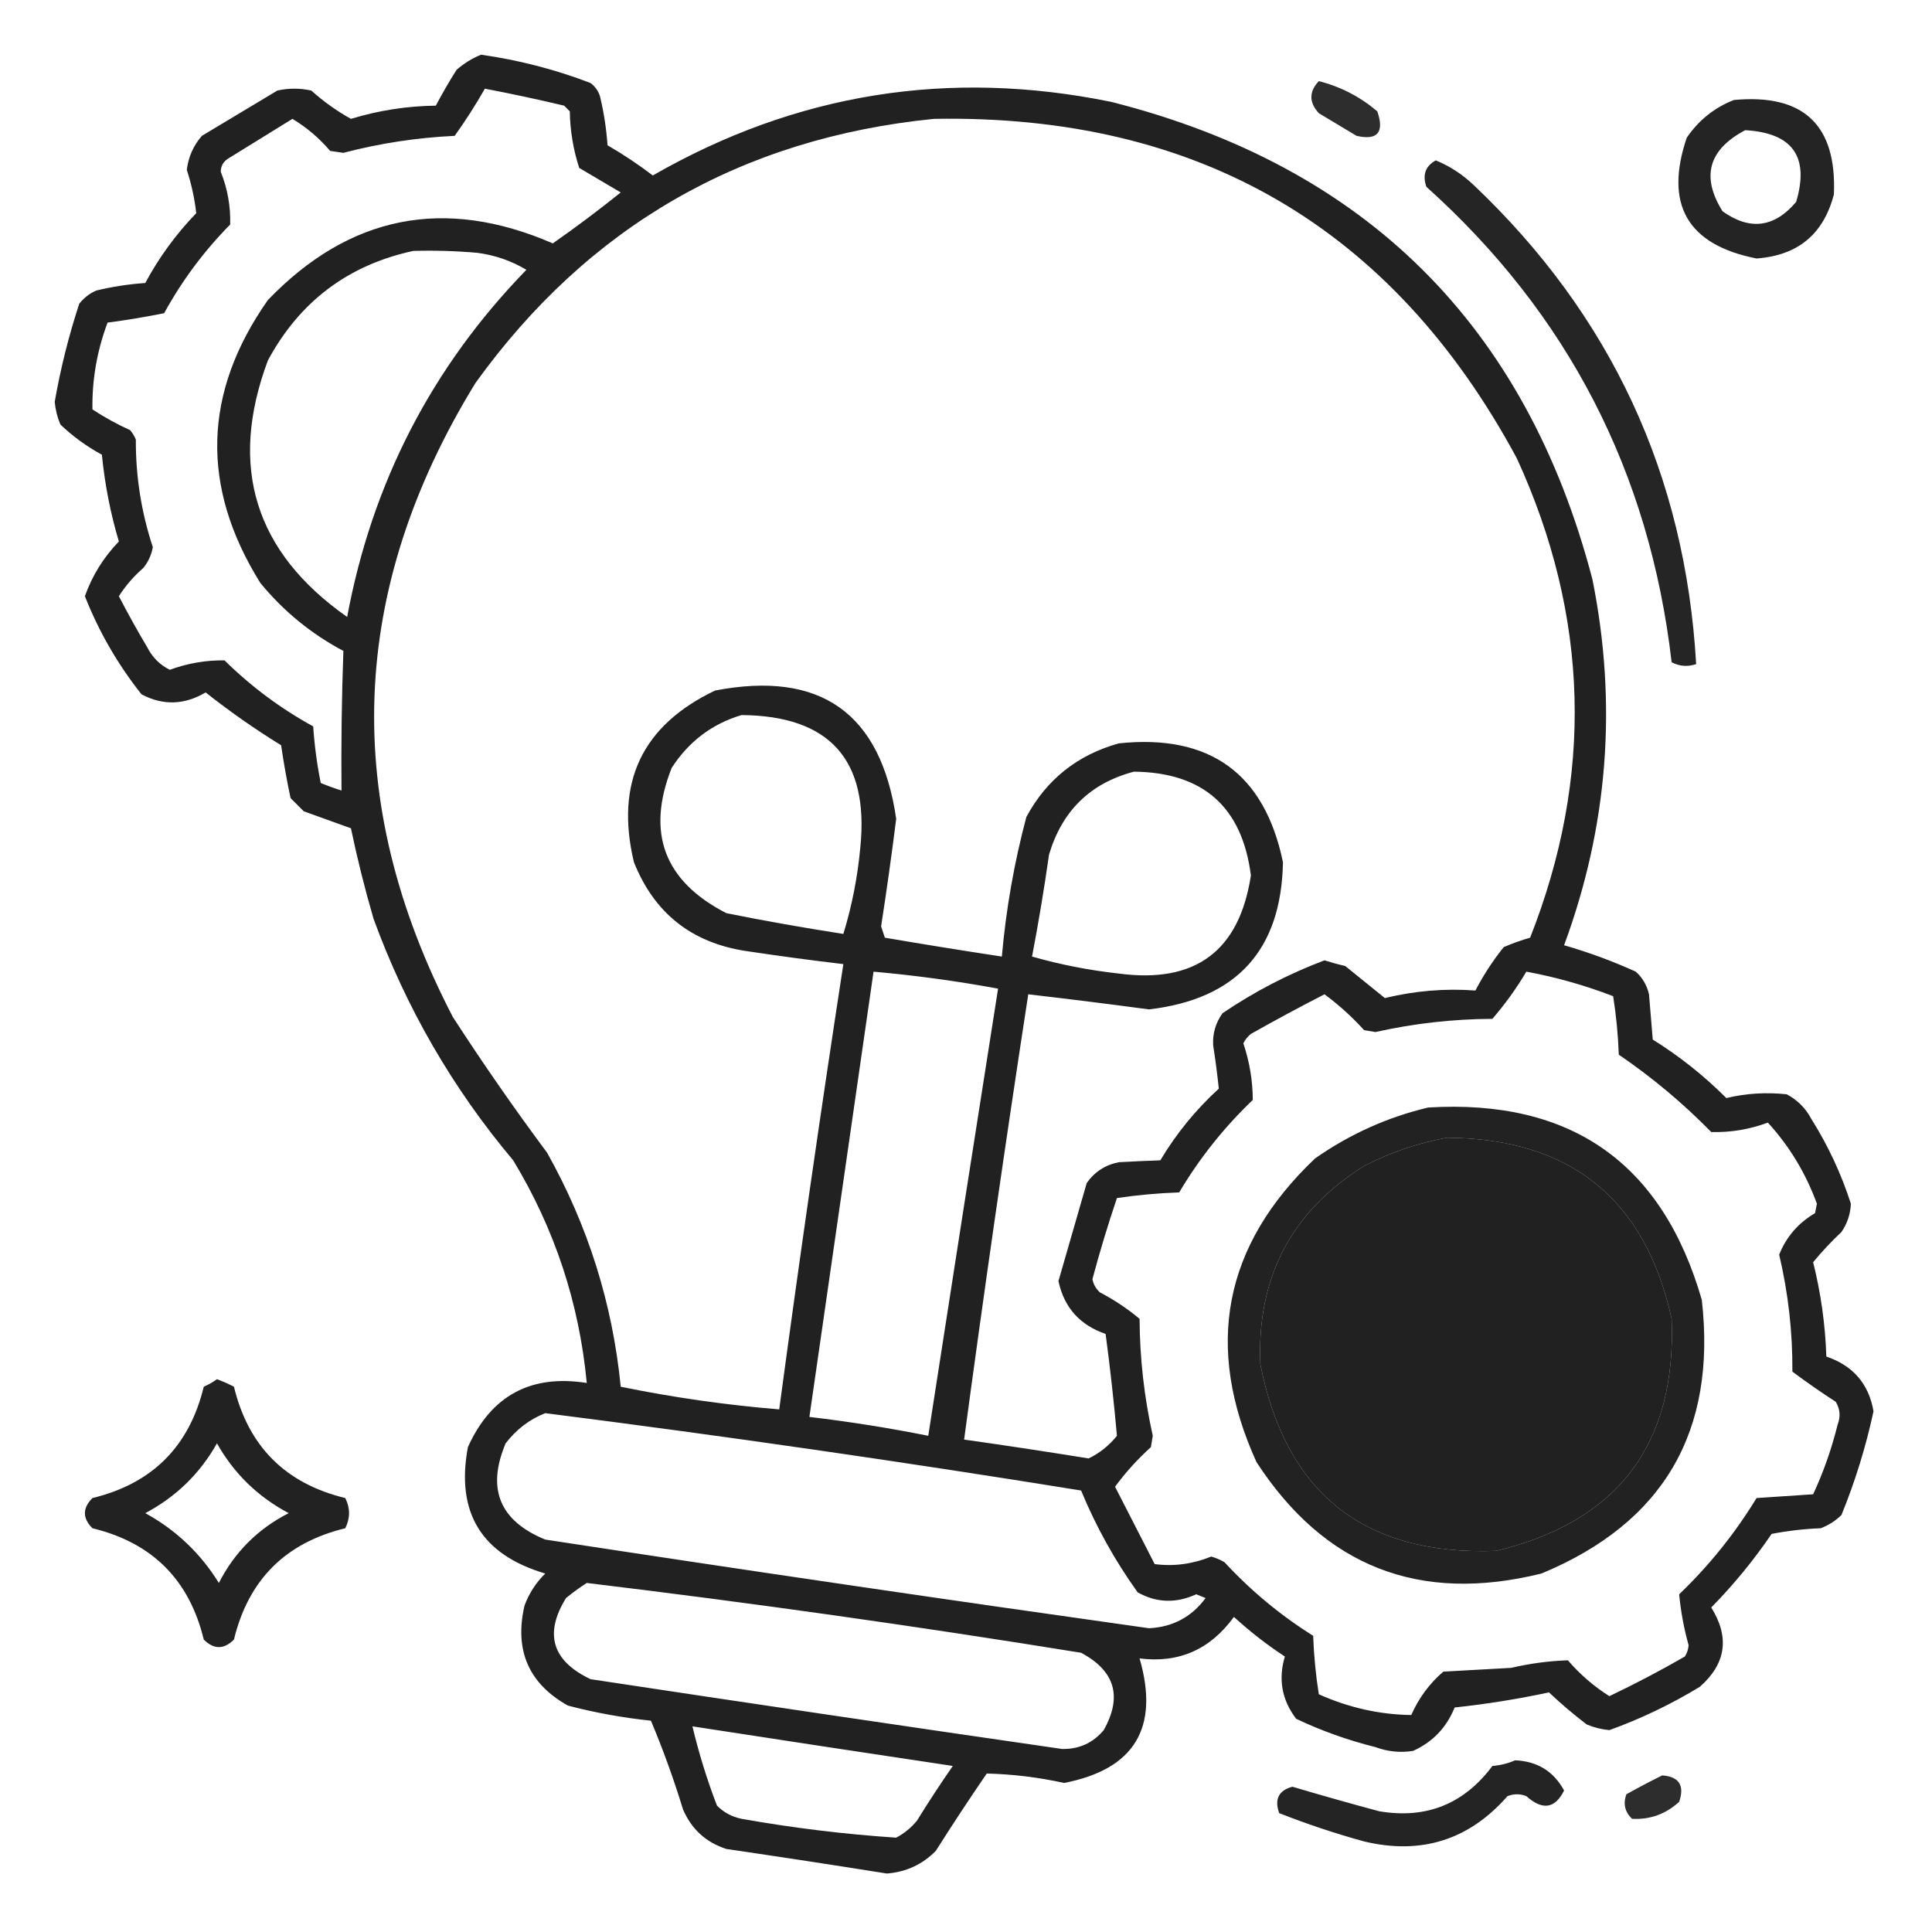<?xml version="1.0" encoding="UTF-8"?>
<!DOCTYPE svg PUBLIC "-//W3C//DTD SVG 1.1//EN" "http://www.w3.org/Graphics/SVG/1.1/DTD/svg11.dtd">
<svg xmlns="http://www.w3.org/2000/svg" version="1.1" width="512px" height="512px" style="shape-rendering:geometricPrecision; text-rendering:geometricPrecision; image-rendering:optimizeQuality; fill-rule:evenodd; clip-rule:evenodd" xmlns:xlink="http://www.w3.org/1999/xlink">
<g><path style="opacity:0.87" fill="#000000" d="M 127.5,14.5 C 137.459,15.906 147.126,18.406 156.5,22C 157.701,22.902 158.535,24.069 159,25.5C 160.03,29.773 160.697,34.106 161,38.5C 165.172,40.919 169.172,43.585 173,46.5C 210.959,24.702 251.459,18.202 294.5,27C 361.899,44.066 404.399,86.232 422,153.5C 428.656,186.586 426.156,218.919 414.5,250.5C 421.037,252.38 427.371,254.714 433.5,257.5C 435.297,259.131 436.464,261.131 437,263.5C 437.333,267.5 437.667,271.5 438,275.5C 445.076,279.906 451.576,285.072 457.5,291C 462.695,289.75 468.028,289.417 473.5,290C 476.333,291.5 478.5,293.667 480,296.5C 484.456,303.578 487.956,311.078 490.5,319C 490.385,321.732 489.552,324.232 488,326.5C 485.317,329.016 482.817,331.683 480.5,334.5C 482.551,342.693 483.718,351.027 484,359.5C 491.078,361.906 495.245,366.739 496.5,374C 494.471,383.421 491.637,392.587 488,401.5C 486.421,403.041 484.587,404.208 482.5,405C 478.129,405.172 473.796,405.672 469.5,406.5C 464.764,413.46 459.431,419.96 453.5,426C 458.417,433.895 457.417,440.895 450.5,447C 442.844,451.662 434.844,455.496 426.5,458.5C 424.423,458.308 422.423,457.808 420.5,457C 417.02,454.354 413.686,451.521 410.5,448.5C 402.256,450.269 393.923,451.602 385.5,452.5C 383.337,457.828 379.671,461.662 374.5,464C 371.101,464.546 367.768,464.213 364.5,463C 357.201,461.179 350.201,458.679 343.5,455.5C 339.706,450.528 338.706,445.028 340.5,439C 335.729,435.862 331.229,432.362 327,428.5C 320.71,437.152 312.377,440.818 302,439.5C 307.314,457.883 300.648,468.883 282,472.5C 275.251,471.012 268.418,470.179 261.5,470C 256.876,476.748 252.376,483.581 248,490.5C 244.438,494.114 240.105,496.114 235,496.5C 220.856,494.241 206.689,492.075 192.5,490C 187.09,488.257 183.256,484.757 181,479.5C 178.542,471.453 175.708,463.62 172.5,456C 165.057,455.223 157.723,453.889 150.5,452C 140.101,446.169 136.268,437.335 139,425.5C 140.211,422.241 142.044,419.408 144.5,417C 127.59,412.016 120.757,400.849 124,383.5C 130.165,369.834 140.665,364.167 155.5,366.5C 153.496,345.322 146.996,325.655 136,307.5C 119.943,288.414 107.61,267.08 99,243.5C 96.687,235.58 94.687,227.58 93,219.5C 88.866,218.002 84.699,216.502 80.5,215C 79.333,213.833 78.167,212.667 77,211.5C 76.018,206.874 75.184,202.208 74.5,197.5C 67.557,193.223 60.89,188.556 54.5,183.5C 48.846,186.846 43.18,187.012 37.5,184C 31.198,176.059 26.198,167.392 22.5,158C 24.421,152.562 27.421,147.729 31.5,143.5C 29.269,135.996 27.769,128.329 27,120.5C 22.979,118.323 19.312,115.656 16,112.5C 15.192,110.577 14.692,108.577 14.5,106.5C 16.042,97.664 18.209,88.998 21,80.5C 22.214,78.951 23.714,77.784 25.5,77C 29.773,75.969 34.106,75.303 38.5,75C 42.144,68.213 46.644,62.046 52,56.5C 51.587,52.669 50.753,48.835 49.5,45C 49.936,41.566 51.27,38.566 53.5,36C 60.167,32 66.833,28 73.5,24C 76.5,23.333 79.5,23.333 82.5,24C 85.732,26.903 89.232,29.403 93,31.5C 100.328,29.264 107.828,28.097 115.5,28C 117.207,24.752 119.04,21.585 121,18.5C 123.013,16.752 125.18,15.418 127.5,14.5 Z M 128.5,23.5 C 135.519,24.838 142.519,26.338 149.5,28C 150,28.5 150.5,29 151,29.5C 151.088,34.656 151.921,39.656 153.5,44.5C 157.167,46.667 160.833,48.833 164.5,51C 158.616,55.726 152.616,60.226 146.5,64.5C 117.793,52.05 92.626,57.05 71,79.5C 53.774,104.02 53.108,129.02 69,154.5C 75.147,161.983 82.48,167.983 91,172.5C 90.556,184.856 90.389,197.19 90.5,209.5C 88.618,208.907 86.785,208.24 85,207.5C 84.005,202.547 83.338,197.547 83,192.5C 74.364,187.763 66.53,181.93 59.5,175C 54.559,174.94 49.726,175.773 45,177.5C 42.372,176.206 40.372,174.206 39,171.5C 36.366,167.065 33.866,162.565 31.5,158C 33.28,155.216 35.447,152.716 38,150.5C 39.308,148.866 40.142,147.032 40.5,145C 37.45,135.749 35.95,126.249 36,116.5C 35.626,115.584 35.126,114.75 34.5,114C 31.006,112.421 27.673,110.587 24.5,108.5C 24.364,100.681 25.697,93.014 28.5,85.5C 33.544,84.831 38.544,83.998 43.5,83C 48.237,74.364 54.07,66.53 61,59.5C 61.138,54.707 60.305,50.041 58.5,45.5C 58.529,43.971 59.196,42.804 60.5,42C 66.167,38.5 71.833,35 77.5,31.5C 81.274,33.771 84.607,36.604 87.5,40C 88.667,40.167 89.833,40.333 91,40.5C 100.669,37.972 110.502,36.472 120.5,36C 123.39,31.95 126.057,27.783 128.5,23.5 Z M 247.5,31.5 C 317.526,30.246 369.026,60.246 402,121.5C 421.18,163.405 422.347,205.738 405.5,248.5C 403.111,249.18 400.778,250.014 398.5,251C 395.627,254.577 393.127,258.411 391,262.5C 382.992,261.899 374.992,262.566 367,264.5C 363.511,261.68 360.011,258.847 356.5,256C 354.645,255.578 352.811,255.078 351,254.5C 341.46,258.103 332.46,262.77 324,268.5C 322.162,271.037 321.329,273.871 321.5,277C 322.104,280.886 322.604,284.719 323,288.5C 316.876,294.099 311.709,300.432 307.5,307.5C 303.952,307.619 300.285,307.785 296.5,308C 292.934,308.7 290.1,310.533 288,313.5C 285.498,322.177 282.998,330.844 280.5,339.5C 281.994,346.497 286.161,351.164 293,353.5C 294.202,362.529 295.202,371.529 296,380.5C 293.906,383.103 291.406,385.103 288.5,386.5C 277.509,384.724 266.509,383.057 255.5,381.5C 260.794,342.111 266.46,302.778 272.5,263.5C 283.17,264.738 293.837,266.072 304.5,267.5C 327.727,264.776 339.561,251.776 340,228.5C 335.114,204.97 320.614,194.47 296.5,197C 285.525,200.059 277.359,206.559 272,216.5C 268.766,228.638 266.599,240.971 265.5,253.5C 255.147,251.926 244.814,250.259 234.5,248.5C 234.167,247.5 233.833,246.5 233.5,245.5C 234.974,236.017 236.307,226.517 237.5,217C 233.438,188.96 217.438,177.626 189.5,183C 170.126,192.252 162.96,207.419 168,228.5C 173.364,241.933 183.198,249.767 197.5,252C 206.158,253.308 214.825,254.475 223.5,255.5C 217.46,294.778 211.794,334.111 206.5,373.5C 192.382,372.34 178.382,370.34 164.5,367.5C 162.328,345.484 155.828,324.817 145,305.5C 136.277,293.776 127.944,281.776 120,269.5C 90.321,212.36 92.321,156.36 126,101.5C 155.907,59.958 196.407,36.624 247.5,31.5 Z M 109.5,66.5 C 115.176,66.334 120.843,66.501 126.5,67C 131.177,67.614 135.511,69.114 139.5,71.5C 114.456,97.25 98.623,127.916 92,163.5C 67.484,146.284 60.484,123.617 71,95.5C 79.422,79.903 92.255,70.237 109.5,66.5 Z M 196.5,189.5 C 219.837,189.668 230.337,201.335 228,224.5C 227.283,232.368 225.783,240.035 223.5,247.5C 213.131,245.899 202.798,244.066 192.5,242C 176.017,233.552 171.184,220.719 178,203.5C 182.526,196.505 188.693,191.839 196.5,189.5 Z M 300.5,204.5 C 318.856,204.692 329.189,213.859 331.5,232C 328.442,252.046 316.775,260.712 296.5,258C 288.657,257.139 280.991,255.639 273.5,253.5C 275.214,244.552 276.714,235.552 278,226.5C 281.447,214.885 288.947,207.552 300.5,204.5 Z M 231.5,257.5 C 242.561,258.485 253.561,259.985 264.5,262C 258.285,301.461 252.118,340.961 246,380.5C 235.6,378.419 225.1,376.752 214.5,375.5C 220.167,336.167 225.833,296.833 231.5,257.5 Z M 404.5,257.5 C 412.357,258.952 420.023,261.118 427.5,264C 428.307,269.083 428.807,274.25 429,279.5C 437.814,285.5 445.981,292.333 453.5,300C 458.627,300.142 463.627,299.309 468.5,297.5C 474.211,303.742 478.545,310.909 481.5,319C 481.333,319.833 481.167,320.667 481,321.5C 476.552,324.111 473.385,327.778 471.5,332.5C 473.905,342.68 475.072,353.013 475,363.5C 478.746,366.29 482.579,368.957 486.5,371.5C 487.641,373.421 487.808,375.421 487,377.5C 485.409,383.943 483.242,390.11 480.5,396C 475.5,396.333 470.5,396.667 465.5,397C 459.775,406.392 452.942,414.892 445,422.5C 445.414,427.006 446.247,431.506 447.5,436C 447.415,437.107 447.081,438.107 446.5,439C 439.954,442.772 433.288,446.272 426.5,449.5C 422.418,446.925 418.751,443.758 415.5,440C 410.482,440.165 405.482,440.832 400.5,442C 394.5,442.333 388.5,442.667 382.5,443C 378.837,446.133 376.004,449.966 374,454.5C 365.608,454.386 357.441,452.552 349.5,449C 348.693,443.917 348.193,438.75 348,433.5C 339.336,428.073 331.503,421.573 324.5,414C 323.391,413.362 322.225,412.862 321,412.5C 316.053,414.501 311.053,415.167 306,414.5C 302.483,407.657 298.983,400.823 295.5,394C 298.284,390.213 301.451,386.713 305,383.5C 305.167,382.5 305.333,381.5 305.5,380.5C 303.223,370.296 302.056,359.962 302,349.5C 298.758,346.795 295.258,344.461 291.5,342.5C 290.447,341.562 289.78,340.395 289.5,339C 291.434,331.764 293.601,324.598 296,317.5C 301.417,316.691 306.917,316.191 312.5,316C 317.859,306.969 324.359,298.802 332,291.5C 331.979,286.405 331.146,281.405 329.5,276.5C 329.977,275.522 330.643,274.689 331.5,274C 337.936,270.366 344.436,266.866 351,263.5C 354.787,266.284 358.287,269.451 361.5,273C 362.5,273.167 363.5,273.333 364.5,273.5C 374.704,271.223 385.038,270.056 395.5,270C 398.865,266.107 401.865,261.94 404.5,257.5 Z M 383.5,301.5 C 416.184,301.739 436.017,317.739 443,349.5C 444.309,382.718 428.809,403.218 396.5,411C 361.568,412.286 340.735,395.786 334,361.5C 333.046,338.571 342.212,321.071 361.5,309C 368.578,305.364 375.911,302.864 383.5,301.5 Z M 144.5,374.5 C 191.935,380.538 239.268,387.372 286.5,395C 290.452,404.57 295.452,413.57 301.5,422C 306.504,424.785 311.671,424.951 317,422.5C 317.833,422.833 318.667,423.167 319.5,423.5C 315.777,428.529 310.777,431.195 304.5,431.5C 251.12,423.992 197.787,416.159 144.5,408C 132.407,403.057 128.907,394.557 134,382.5C 136.855,378.789 140.355,376.123 144.5,374.5 Z M 155.5,419.5 C 199.275,424.777 242.941,430.944 286.5,438C 295.488,442.797 297.488,449.631 292.5,458.5C 289.651,461.897 285.984,463.564 281.5,463.5C 239.813,457.473 198.146,451.307 156.5,445C 146.315,440.154 144.149,432.987 150,423.5C 151.812,422.023 153.645,420.69 155.5,419.5 Z M 183.5,457.5 C 206.471,461.044 229.471,464.544 252.5,468C 249.209,472.748 246.042,477.581 243,482.5C 241.457,484.378 239.624,485.878 237.5,487C 223.781,486.089 210.115,484.422 196.5,482C 193.966,481.484 191.8,480.317 190,478.5C 187.367,471.632 185.2,464.632 183.5,457.5 Z"/></g>
<g><path style="opacity:0.822" fill="#000000" d="M 349.5,21.5 C 355.228,22.948 360.395,25.615 365,29.5C 366.913,35.094 365.08,37.261 359.5,36C 356.167,34 352.833,32 349.5,30C 346.875,27.119 346.875,24.285 349.5,21.5 Z"/></g>
<g><path style="opacity:0.856" fill="#000000" d="M 459.5,26.5 C 477.947,24.783 486.781,33.116 486,51.5C 483.291,62.036 476.457,67.703 465.5,68.5C 447.19,64.882 441.023,54.215 447,36.5C 450.191,31.837 454.358,28.503 459.5,26.5 Z M 462.5,34.5 C 475.059,35.214 479.559,41.548 476,53.5C 470.249,60.322 463.749,61.155 456.5,56C 450.756,46.816 452.756,39.65 462.5,34.5 Z"/></g>
<g><path style="opacity:0.852" fill="#000000" d="M 380.5,42.5 C 384.202,44.024 387.536,46.19 390.5,49C 426.954,83.572 446.62,125.905 449.5,176C 447.231,176.758 445.064,176.591 443,175.5C 437.172,125.175 415.506,83.174 378,49.5C 376.916,46.341 377.75,44.008 380.5,42.5 Z"/></g>
<g><path style="opacity:0.865" fill="#000000" d="M 378.5,293.5 C 416.371,291.226 440.537,308.226 451,344.5C 454.953,379.442 440.787,403.609 408.5,417C 376.192,425.015 351.025,415.182 333,387.5C 319.056,356.89 324.222,330.057 348.5,307C 357.704,300.561 367.704,296.061 378.5,293.5 Z M 383.5,301.5 C 375.911,302.864 368.578,305.364 361.5,309C 342.212,321.071 333.046,338.571 334,361.5C 340.735,395.786 361.568,412.286 396.5,411C 428.809,403.218 444.309,382.718 443,349.5C 436.017,317.739 416.184,301.739 383.5,301.5 Z"/></g>
<g><path style="opacity:0.864" fill="#000000" d="M 57.5,365.5 C 59.029,366.067 60.529,366.733 62,367.5C 65.825,383.324 75.658,393.158 91.5,397C 92.833,399.667 92.833,402.333 91.5,405C 75.658,408.842 65.825,418.676 62,434.5C 59.333,437.167 56.667,437.167 54,434.5C 50.175,418.676 40.342,408.842 24.5,405C 21.833,402.333 21.833,399.667 24.5,397C 40.333,393.167 50.167,383.333 54,367.5C 55.302,366.915 56.469,366.249 57.5,365.5 Z M 57.5,382.5 C 61.977,390.476 68.311,396.643 76.5,401C 68.333,405.167 62.167,411.333 58,419.5C 53.118,411.617 46.618,405.451 38.5,401C 46.662,396.671 52.995,390.504 57.5,382.5 Z"/></g>
<g><path style="opacity:0.857" fill="#000000" d="M 401.5,466.5 C 407.388,466.736 411.721,469.402 414.5,474.5C 412.113,479.321 408.78,479.821 404.5,476C 402.833,475.333 401.167,475.333 399.5,476C 389.31,487.618 376.643,491.618 361.5,488C 353.836,485.89 346.336,483.39 339,480.5C 337.686,476.819 338.853,474.486 342.5,473.5C 350.138,475.768 357.804,477.935 365.5,480C 377.943,482.112 387.943,478.112 395.5,468C 397.708,467.809 399.708,467.309 401.5,466.5 Z"/></g>
<g><path style="opacity:0.824" fill="#000000" d="M 440.5,470.5 C 444.976,470.822 446.476,473.156 445,477.5C 441.423,480.765 437.256,482.265 432.5,482C 430.604,480.192 430.104,478.025 431,475.5C 434.174,473.729 437.34,472.063 440.5,470.5 Z"/></g>
</svg>
